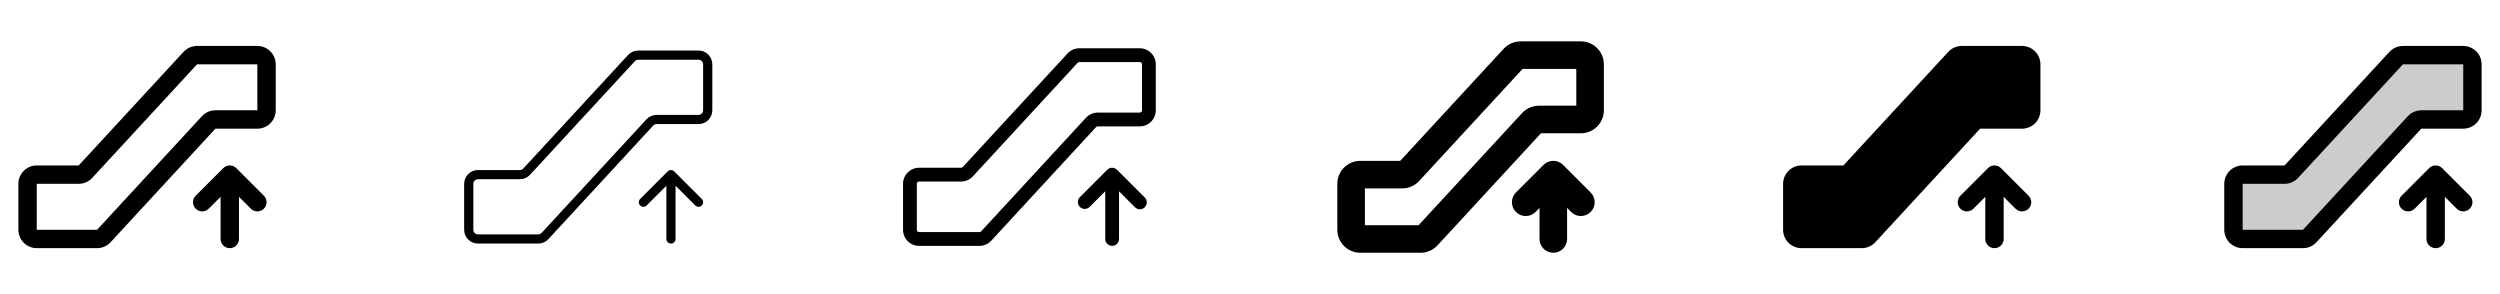 <svg width="272" height="32" viewBox="0 0 272 32" fill="none" xmlns="http://www.w3.org/2000/svg">
<g clip-path="url(#clip0_17_18068)">
<path d="M28 5H21.438C21.162 5 20.889 5.057 20.636 5.168C20.383 5.279 20.156 5.441 19.969 5.644L8.562 18H4C3.47 18 2.961 18.211 2.586 18.586C2.211 18.961 2 19.47 2 20V25C2 25.53 2.211 26.039 2.586 26.414C2.961 26.789 3.47 27 4 27H10.562C10.838 27 11.111 26.943 11.364 26.832C11.617 26.721 11.844 26.559 12.031 26.356L23.438 14H28C28.53 14 29.039 13.789 29.414 13.414C29.789 13.039 30 12.53 30 12V7C30 6.47 29.789 5.961 29.414 5.586C29.039 5.211 28.53 5 28 5ZM28 12H23.438C23.162 12 22.889 12.057 22.636 12.168C22.383 12.279 22.156 12.441 21.969 12.644L10.562 25H4V20H8.562C8.838 20 9.111 19.943 9.364 19.832C9.617 19.721 9.844 19.559 10.031 19.356L21.438 7H28V12ZM28.707 21.293C28.8 21.385 28.874 21.496 28.924 21.617C28.975 21.738 29.001 21.869 29.001 22C29.001 22.131 28.975 22.262 28.924 22.383C28.874 22.504 28.8 22.615 28.707 22.707C28.615 22.8 28.504 22.874 28.383 22.924C28.262 22.975 28.131 23.001 28 23.001C27.869 23.001 27.738 22.975 27.617 22.924C27.496 22.874 27.385 22.8 27.293 22.707L26 21.414V26C26 26.265 25.895 26.52 25.707 26.707C25.52 26.895 25.265 27 25 27C24.735 27 24.48 26.895 24.293 26.707C24.105 26.52 24 26.265 24 26V21.414L22.707 22.707C22.52 22.895 22.265 23.001 22 23.001C21.735 23.001 21.48 22.895 21.293 22.707C21.105 22.52 20.999 22.265 20.999 22C20.999 21.735 21.105 21.48 21.293 21.293L24.293 18.293C24.385 18.2 24.496 18.126 24.617 18.075C24.738 18.025 24.869 17.999 25 17.999C25.131 17.999 25.262 18.025 25.383 18.075C25.504 18.126 25.615 18.2 25.707 18.293L28.707 21.293Z" fill="currentColor"/>
<path d="M76 5.5H69.438C69.231 5.5 69.026 5.543 68.836 5.626C68.647 5.709 68.477 5.83 68.336 5.982L56.93 18.339C56.883 18.39 56.826 18.43 56.763 18.458C56.7 18.486 56.632 18.5 56.562 18.5H52C51.602 18.5 51.221 18.658 50.939 18.939C50.658 19.221 50.5 19.602 50.5 20V25C50.5 25.398 50.658 25.779 50.939 26.061C51.221 26.342 51.602 26.5 52 26.5H58.562C58.769 26.5 58.974 26.457 59.164 26.374C59.353 26.291 59.523 26.169 59.664 26.017L71.07 13.661C71.117 13.61 71.174 13.57 71.237 13.542C71.3 13.514 71.368 13.5 71.438 13.5H76C76.398 13.5 76.779 13.342 77.061 13.061C77.342 12.779 77.5 12.398 77.5 12V7C77.5 6.602 77.342 6.221 77.061 5.939C76.779 5.658 76.398 5.5 76 5.5ZM76.5 12C76.5 12.133 76.447 12.26 76.354 12.354C76.26 12.447 76.133 12.5 76 12.5H71.438C71.231 12.5 71.026 12.543 70.836 12.626C70.647 12.709 70.477 12.831 70.336 12.982L58.93 25.339C58.883 25.39 58.826 25.43 58.763 25.458C58.7 25.486 58.632 25.5 58.562 25.5H52C51.867 25.5 51.74 25.447 51.646 25.354C51.553 25.26 51.5 25.133 51.5 25V20C51.5 19.867 51.553 19.74 51.646 19.646C51.74 19.553 51.867 19.5 52 19.5H56.562C56.769 19.5 56.974 19.457 57.164 19.374C57.353 19.291 57.523 19.169 57.664 19.017L69.07 6.661C69.117 6.61 69.174 6.57 69.237 6.542C69.3 6.514 69.368 6.5 69.438 6.5H76C76.133 6.5 76.26 6.553 76.354 6.646C76.447 6.74 76.5 6.867 76.5 7V12ZM76.354 21.646C76.4 21.693 76.437 21.748 76.462 21.809C76.487 21.869 76.5 21.934 76.5 22C76.5 22.066 76.487 22.131 76.462 22.191C76.437 22.252 76.4 22.307 76.354 22.354C76.307 22.4 76.252 22.437 76.191 22.462C76.131 22.487 76.066 22.5 76 22.5C75.934 22.5 75.869 22.487 75.809 22.462C75.748 22.437 75.693 22.4 75.646 22.354L73.5 20.207V26C73.5 26.133 73.447 26.26 73.354 26.354C73.26 26.447 73.133 26.5 73 26.5C72.867 26.5 72.74 26.447 72.646 26.354C72.553 26.26 72.5 26.133 72.5 26V20.207L70.354 22.354C70.26 22.448 70.133 22.5 70 22.5C69.867 22.5 69.74 22.448 69.646 22.354C69.552 22.26 69.5 22.133 69.5 22C69.5 21.867 69.552 21.74 69.646 21.646L72.646 18.646C72.693 18.6 72.748 18.563 72.808 18.538C72.869 18.513 72.934 18.5 73 18.5C73.066 18.5 73.131 18.513 73.192 18.538C73.252 18.563 73.307 18.6 73.354 18.646L76.354 21.646Z" fill="currentColor"/>
<path d="M124 5.25H117.438C117.196 5.25 116.957 5.3 116.736 5.397C116.515 5.494 116.316 5.635 116.153 5.812L104.75 18.17C104.727 18.195 104.698 18.215 104.666 18.229C104.635 18.243 104.601 18.25 104.566 18.25H100C99.536 18.25 99.091 18.434 98.763 18.763C98.434 19.091 98.25 19.536 98.25 20V25C98.25 25.464 98.434 25.909 98.763 26.237C99.091 26.566 99.536 26.75 100 26.75H106.562C106.804 26.75 107.043 26.7 107.264 26.603C107.485 26.506 107.684 26.365 107.847 26.188L119.25 13.83C119.273 13.805 119.302 13.784 119.334 13.771C119.365 13.757 119.399 13.75 119.434 13.75H124C124.464 13.75 124.909 13.566 125.237 13.237C125.566 12.909 125.75 12.464 125.75 12V7C125.75 6.536 125.566 6.091 125.237 5.763C124.909 5.434 124.464 5.25 124 5.25ZM124.25 12C124.25 12.066 124.224 12.13 124.177 12.177C124.13 12.224 124.066 12.25 124 12.25H119.438C119.196 12.25 118.957 12.3 118.736 12.397C118.515 12.494 118.316 12.635 118.153 12.812L106.75 25.17C106.727 25.195 106.698 25.215 106.666 25.229C106.635 25.243 106.601 25.25 106.566 25.25H100C99.934 25.25 99.87 25.224 99.823 25.177C99.776 25.13 99.75 25.066 99.75 25V20C99.75 19.934 99.776 19.87 99.823 19.823C99.87 19.776 99.934 19.75 100 19.75H104.562C104.804 19.75 105.043 19.7 105.264 19.603C105.485 19.506 105.684 19.365 105.847 19.188L117.25 6.83C117.274 6.804 117.303 6.784 117.335 6.77C117.368 6.756 117.402 6.749 117.438 6.75H124C124.066 6.75 124.13 6.776 124.177 6.823C124.224 6.87 124.25 6.934 124.25 7V12ZM124.53 21.47C124.604 21.539 124.663 21.622 124.704 21.713C124.745 21.805 124.767 21.905 124.769 22.006C124.77 22.106 124.752 22.206 124.714 22.3C124.676 22.393 124.62 22.478 124.549 22.549C124.478 22.62 124.393 22.676 124.3 22.714C124.206 22.752 124.106 22.77 124.005 22.769C123.905 22.767 123.805 22.745 123.713 22.704C123.621 22.663 123.539 22.604 123.47 22.53L121.75 20.811V26C121.75 26.199 121.671 26.39 121.53 26.53C121.39 26.671 121.199 26.75 121 26.75C120.801 26.75 120.61 26.671 120.47 26.53C120.329 26.39 120.25 26.199 120.25 26V20.811L118.53 22.53C118.388 22.663 118.2 22.735 118.005 22.731C117.811 22.728 117.626 22.649 117.488 22.512C117.351 22.374 117.272 22.189 117.269 21.994C117.265 21.8 117.338 21.612 117.47 21.47L120.47 18.47C120.611 18.329 120.801 18.251 121 18.251C121.199 18.251 121.389 18.329 121.53 18.47L124.53 21.47Z" fill="currentColor"/>
<path d="M172 4.5H165.438C165.093 4.501 164.752 4.572 164.436 4.711C164.12 4.849 163.836 5.051 163.601 5.304L152.344 17.5H148C147.337 17.5 146.701 17.763 146.232 18.232C145.763 18.701 145.5 19.337 145.5 20V25C145.5 25.663 145.763 26.299 146.232 26.768C146.701 27.237 147.337 27.5 148 27.5H154.562C154.907 27.499 155.248 27.428 155.564 27.29C155.88 27.151 156.164 26.949 156.399 26.696L167.656 14.5H172C172.663 14.5 173.299 14.237 173.768 13.768C174.237 13.299 174.5 12.663 174.5 12V7C174.5 6.337 174.237 5.701 173.768 5.232C173.299 4.763 172.663 4.5 172 4.5ZM171.5 11.5H167.438C167.093 11.501 166.752 11.572 166.436 11.71C166.12 11.849 165.836 12.051 165.601 12.304L154.344 24.5H148.5V20.5H152.562C152.907 20.499 153.248 20.428 153.564 20.29C153.88 20.151 154.164 19.949 154.399 19.696L165.656 7.5H171.5V11.5ZM173.061 20.939C173.343 21.221 173.501 21.603 173.501 22.001C173.501 22.4 173.343 22.782 173.061 23.064C172.779 23.346 172.397 23.504 171.999 23.504C171.6 23.504 171.218 23.346 170.936 23.064L170.5 22.625V26C170.5 26.398 170.342 26.779 170.061 27.061C169.779 27.342 169.398 27.5 169 27.5C168.602 27.5 168.221 27.342 167.939 27.061C167.658 26.779 167.5 26.398 167.5 26V22.625L167.061 23.065C166.779 23.347 166.397 23.505 165.999 23.505C165.6 23.505 165.218 23.347 164.936 23.065C164.654 22.783 164.496 22.401 164.496 22.003C164.496 21.604 164.654 21.222 164.936 20.94L167.936 17.94C168.076 17.8 168.241 17.689 168.424 17.613C168.606 17.538 168.801 17.499 168.999 17.499C169.196 17.499 169.392 17.538 169.574 17.613C169.756 17.689 169.922 17.8 170.061 17.94L173.061 20.939Z" fill="currentColor"/>
<path d="M222 7V12C222 12.53 221.789 13.039 221.414 13.414C221.039 13.789 220.53 14 220 14H215.438L204.031 26.356C203.844 26.559 203.617 26.721 203.364 26.832C203.111 26.943 202.838 27 202.562 27H196C195.47 27 194.961 26.789 194.586 26.414C194.211 26.039 194 25.53 194 25V20C194 19.47 194.211 18.961 194.586 18.586C194.961 18.211 195.47 18 196 18H200.562L211.969 5.644C212.156 5.441 212.383 5.279 212.636 5.168C212.889 5.057 213.162 5 213.438 5H220C220.53 5 221.039 5.211 221.414 5.586C221.789 5.961 222 6.47 222 7ZM217.708 18.293C217.615 18.2 217.504 18.126 217.383 18.075C217.262 18.025 217.131 17.999 217 17.999C216.869 17.999 216.738 18.025 216.617 18.075C216.496 18.126 216.385 18.2 216.292 18.293L213.292 21.293C213.105 21.48 212.999 21.735 212.999 22C212.999 22.265 213.105 22.52 213.292 22.707C213.48 22.895 213.735 23.001 214 23.001C214.265 23.001 214.52 22.895 214.708 22.707L216 21.414V26C216 26.265 216.105 26.52 216.293 26.707C216.48 26.895 216.735 27 217 27C217.265 27 217.52 26.895 217.707 26.707C217.895 26.52 218 26.265 218 26V21.414L219.292 22.707C219.385 22.8 219.496 22.874 219.617 22.924C219.738 22.975 219.869 23.001 220 23.001C220.131 23.001 220.262 22.975 220.383 22.924C220.504 22.874 220.615 22.8 220.708 22.707C220.8 22.615 220.874 22.504 220.924 22.383C220.975 22.262 221.001 22.131 221.001 22C221.001 21.869 220.975 21.738 220.924 21.617C220.874 21.496 220.8 21.385 220.708 21.293L217.708 18.293Z" fill="currentColor"/>
<path opacity="0.2" d="M269 7V12C269 12.265 268.895 12.52 268.707 12.707C268.52 12.895 268.265 13 268 13H263.438C263.299 13 263.163 13.028 263.036 13.084C262.91 13.139 262.796 13.22 262.702 13.321L251.297 25.679C251.204 25.78 251.09 25.861 250.964 25.916C250.837 25.972 250.701 26 250.562 26H244C243.735 26 243.48 25.895 243.293 25.707C243.105 25.52 243 25.265 243 25V20C243 19.735 243.105 19.48 243.293 19.293C243.48 19.105 243.735 19 244 19H248.562C248.701 19 248.837 18.972 248.964 18.916C249.09 18.861 249.204 18.78 249.297 18.679L260.702 6.321C260.796 6.22 260.91 6.139 261.036 6.084C261.163 6.028 261.299 6 261.438 6H268C268.265 6 268.52 6.105 268.707 6.293C268.895 6.48 269 6.735 269 7Z" fill="currentColor"/>
<path d="M268 5H261.438C261.162 5 260.889 5.057 260.636 5.168C260.383 5.279 260.156 5.441 259.969 5.644L248.562 18H244C243.47 18 242.961 18.211 242.586 18.586C242.211 18.961 242 19.47 242 20V25C242 25.53 242.211 26.039 242.586 26.414C242.961 26.789 243.47 27 244 27H250.562C250.838 27 251.111 26.943 251.364 26.832C251.617 26.721 251.844 26.559 252.031 26.356L263.438 14H268C268.53 14 269.039 13.789 269.414 13.414C269.789 13.039 270 12.53 270 12V7C270 6.47 269.789 5.961 269.414 5.586C269.039 5.211 268.53 5 268 5ZM268 12H263.438C263.162 12 262.889 12.057 262.636 12.168C262.383 12.279 262.156 12.441 261.969 12.644L250.562 25H244V20H248.562C248.838 20 249.111 19.943 249.364 19.832C249.617 19.721 249.844 19.559 250.031 19.356L261.438 7H268V12ZM268.708 21.293C268.8 21.385 268.874 21.496 268.924 21.617C268.975 21.738 269.001 21.869 269.001 22C269.001 22.131 268.975 22.262 268.924 22.383C268.874 22.504 268.8 22.615 268.708 22.707C268.615 22.8 268.504 22.874 268.383 22.924C268.262 22.975 268.131 23.001 268 23.001C267.869 23.001 267.738 22.975 267.617 22.924C267.496 22.874 267.385 22.8 267.292 22.707L266 21.414V26C266 26.265 265.895 26.52 265.707 26.707C265.52 26.895 265.265 27 265 27C264.735 27 264.48 26.895 264.293 26.707C264.105 26.52 264 26.265 264 26V21.414L262.708 22.707C262.52 22.895 262.265 23.001 262 23.001C261.735 23.001 261.48 22.895 261.292 22.707C261.105 22.52 260.999 22.265 260.999 22C260.999 21.735 261.105 21.48 261.292 21.293L264.292 18.293C264.385 18.2 264.496 18.126 264.617 18.075C264.738 18.025 264.869 17.999 265 17.999C265.131 17.999 265.262 18.025 265.383 18.075C265.504 18.126 265.615 18.2 265.708 18.293L268.708 21.293Z" fill="currentColor"/>
</g>
<defs>
<clipPath id="clip0_17_18068">
<rect width="272" height="32" rx="5" fill="white"/>
</clipPath>
</defs>
</svg>
